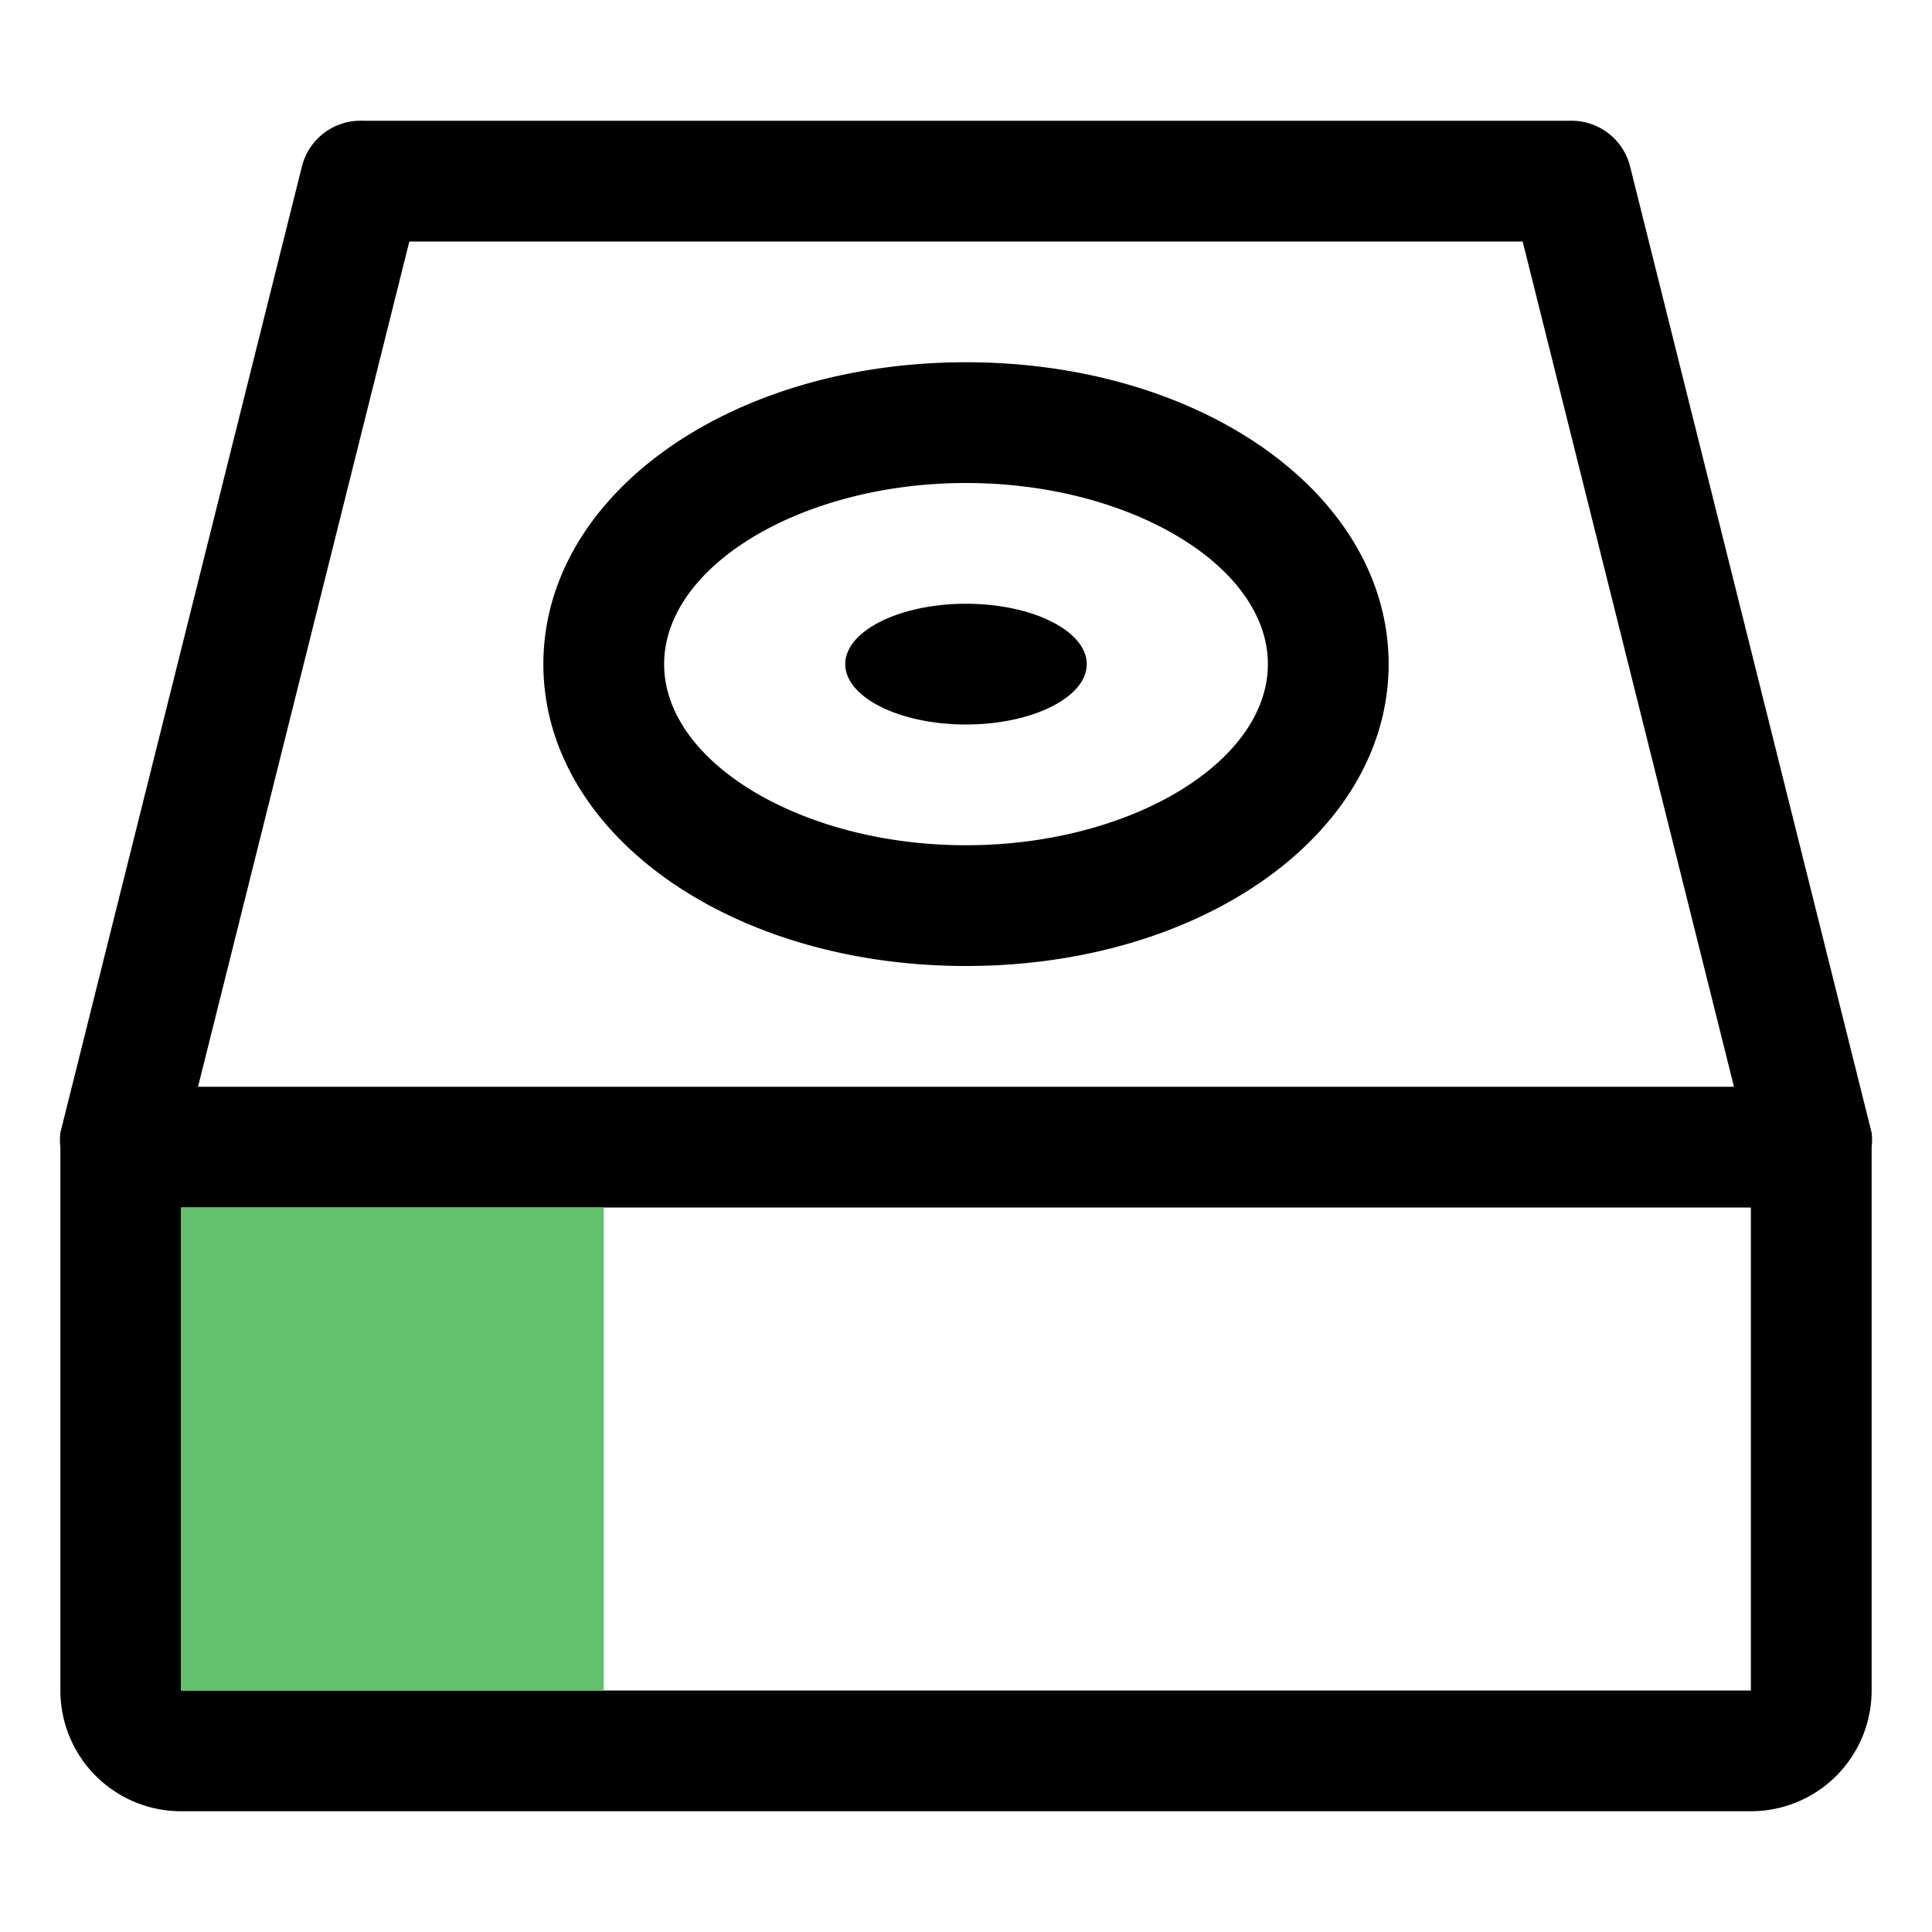 <svg id="Disk_Space_25_" data-name="Disk Space 25%" xmlns="http://www.w3.org/2000/svg" width="32" height="32" viewBox="0 0 32 32"><g id="Disk_Space_25_-_32" data-name="Disk Space 25% - 32"><path d="M31,18.76l-4-16A1,1,0,0,0,26,2H6a1,1,0,0,0-1,.76l-4,16A1,1,0,0,0,1,19v9a2,2,0,0,0,2,2H29a2,2,0,0,0,2-2V19A1,1,0,0,0,31,18.76ZM6.78,4H25.22l3.5,14H3.28ZM29,28H3V20H29ZM16,16c3.92,0,7-2.2,7-5s-3.08-5-7-5S9,8.2,9,11,12.08,16,16,16Zm0-8c2.71,0,5,1.37,5,3s-2.29,3-5,3-5-1.37-5-3S13.29,8,16,8Zm2,3c0,.55-.9,1-2,1s-2-.45-2-1,.9-1,2-1S18,10.45,18,11Z"/><path d="M10,28H3V20h7Z" fill="#63c06c"/></g></svg>
